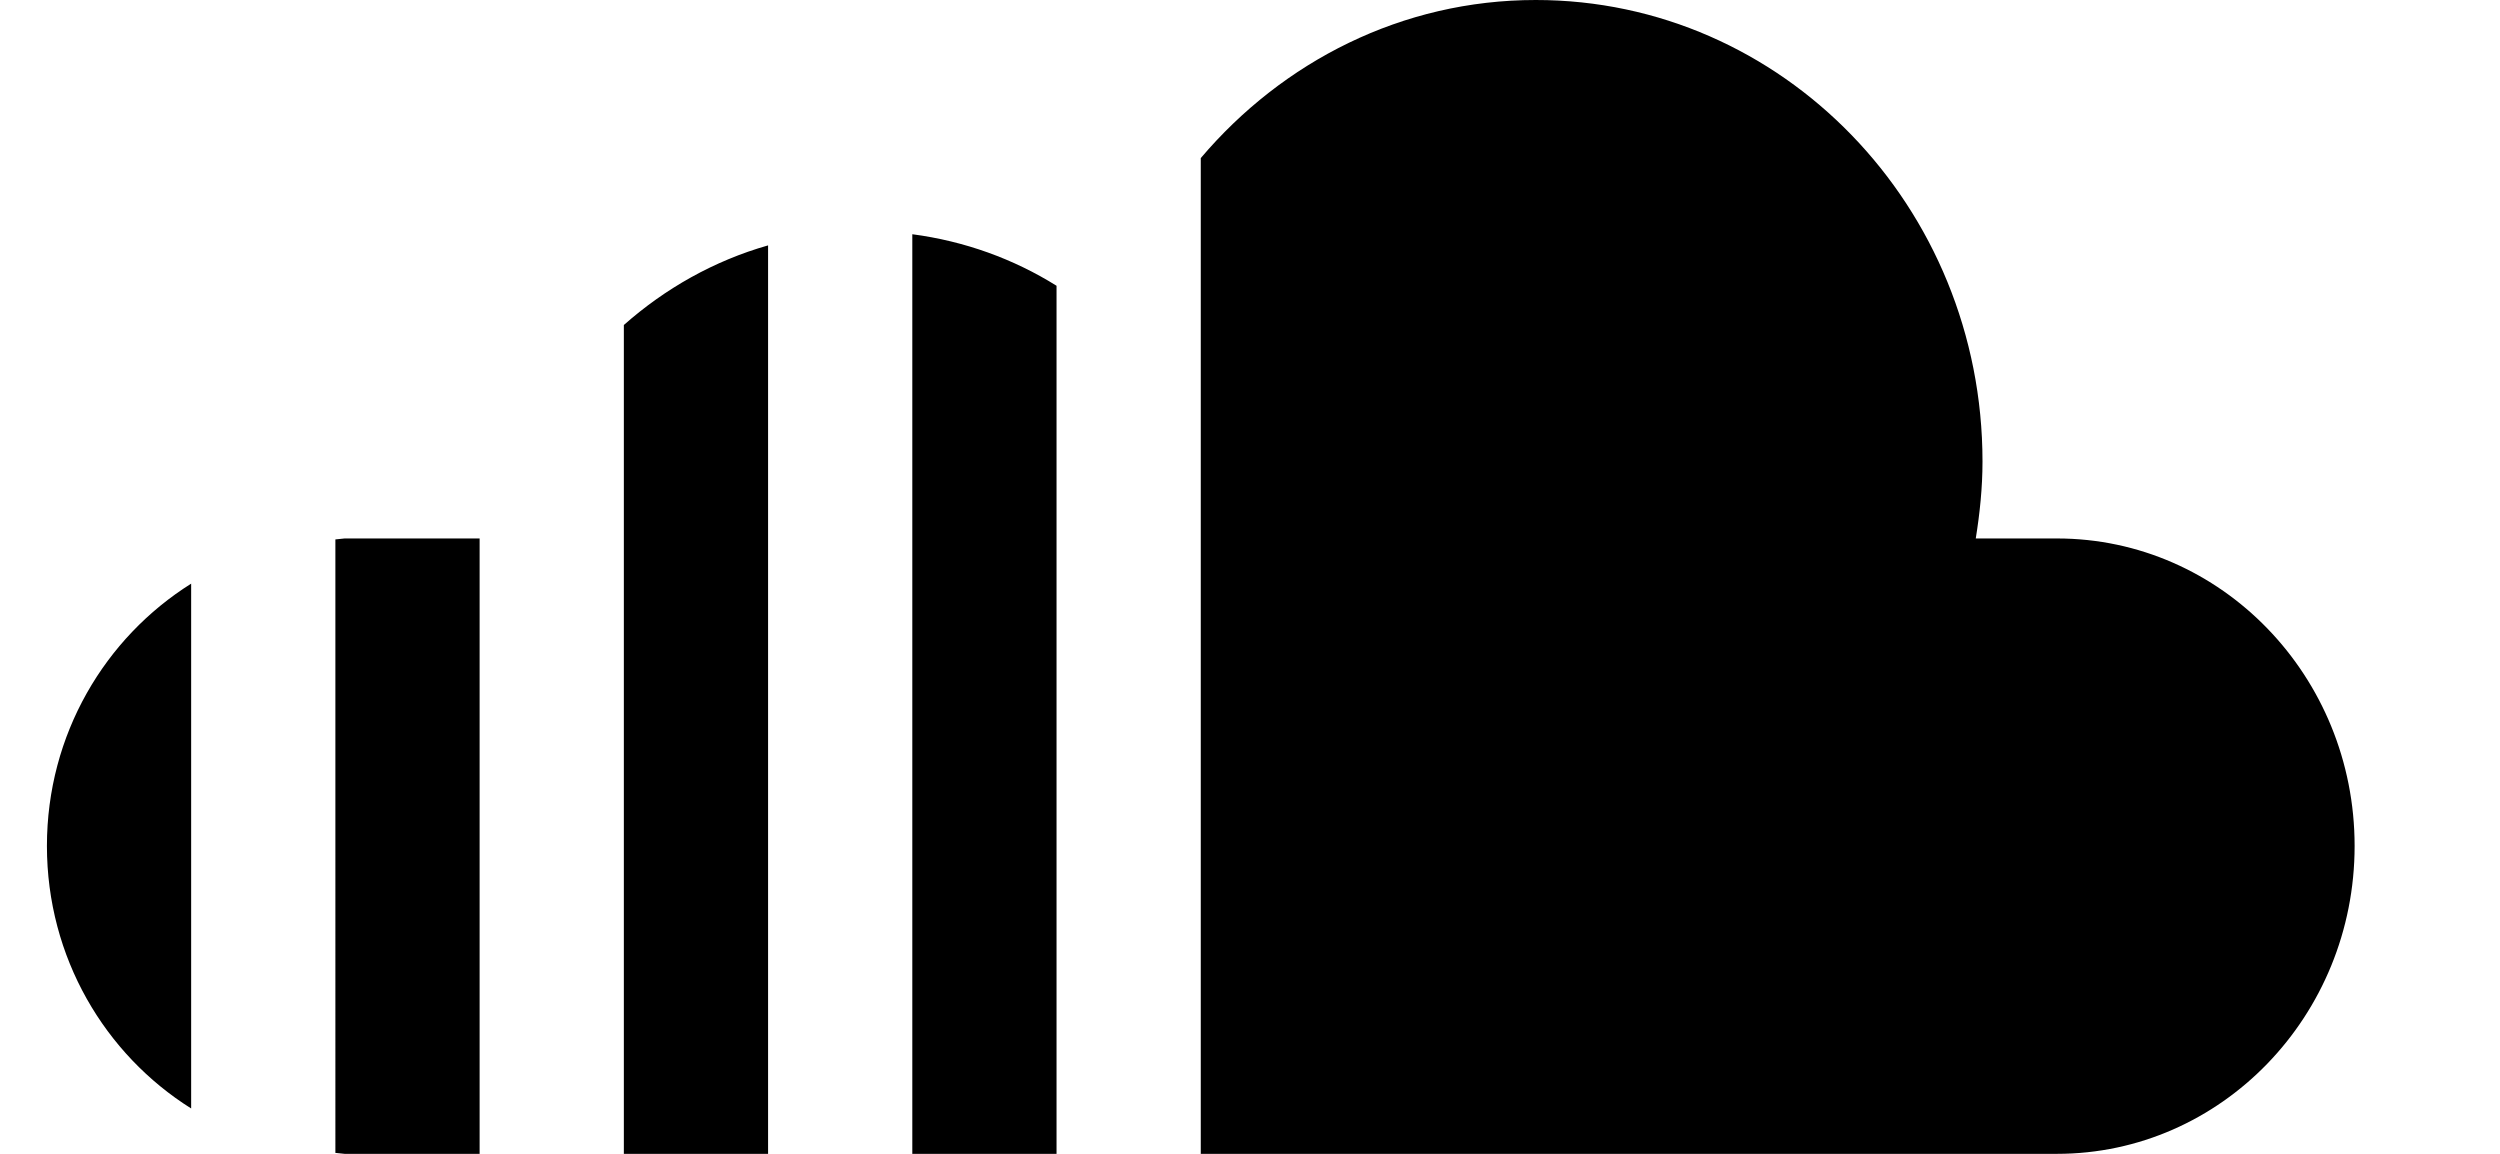 <svg width="13" height="6" xmlns="http://www.w3.org/2000/svg"><path d="M3.994 1.277v4.723h-.75V1.69c.215-.19.469-.334.75-.414zM2.494 2.8v3.2H1.792l-.048-.005V2.805s.048-.005.048-.005h.702zm2.25-1.582c.272.036.526.128.75.268v4.515h-.75zM7.986 0c1.283 0 2.323 1.074 2.323 2.4 0 .137-.014.269-.035.4h.422c.855 0 1.548.716 1.548 1.599 0 .884-.694 1.601-1.548 1.601H6.244V.822C6.67.32 7.29 0 7.986 0zM.994 3.035v2.729c-.448-.281-.75-.785-.75-1.365 0-.58.302-1.083.75-1.364z" fill="#000" fill-rule="nonzero"/></svg>